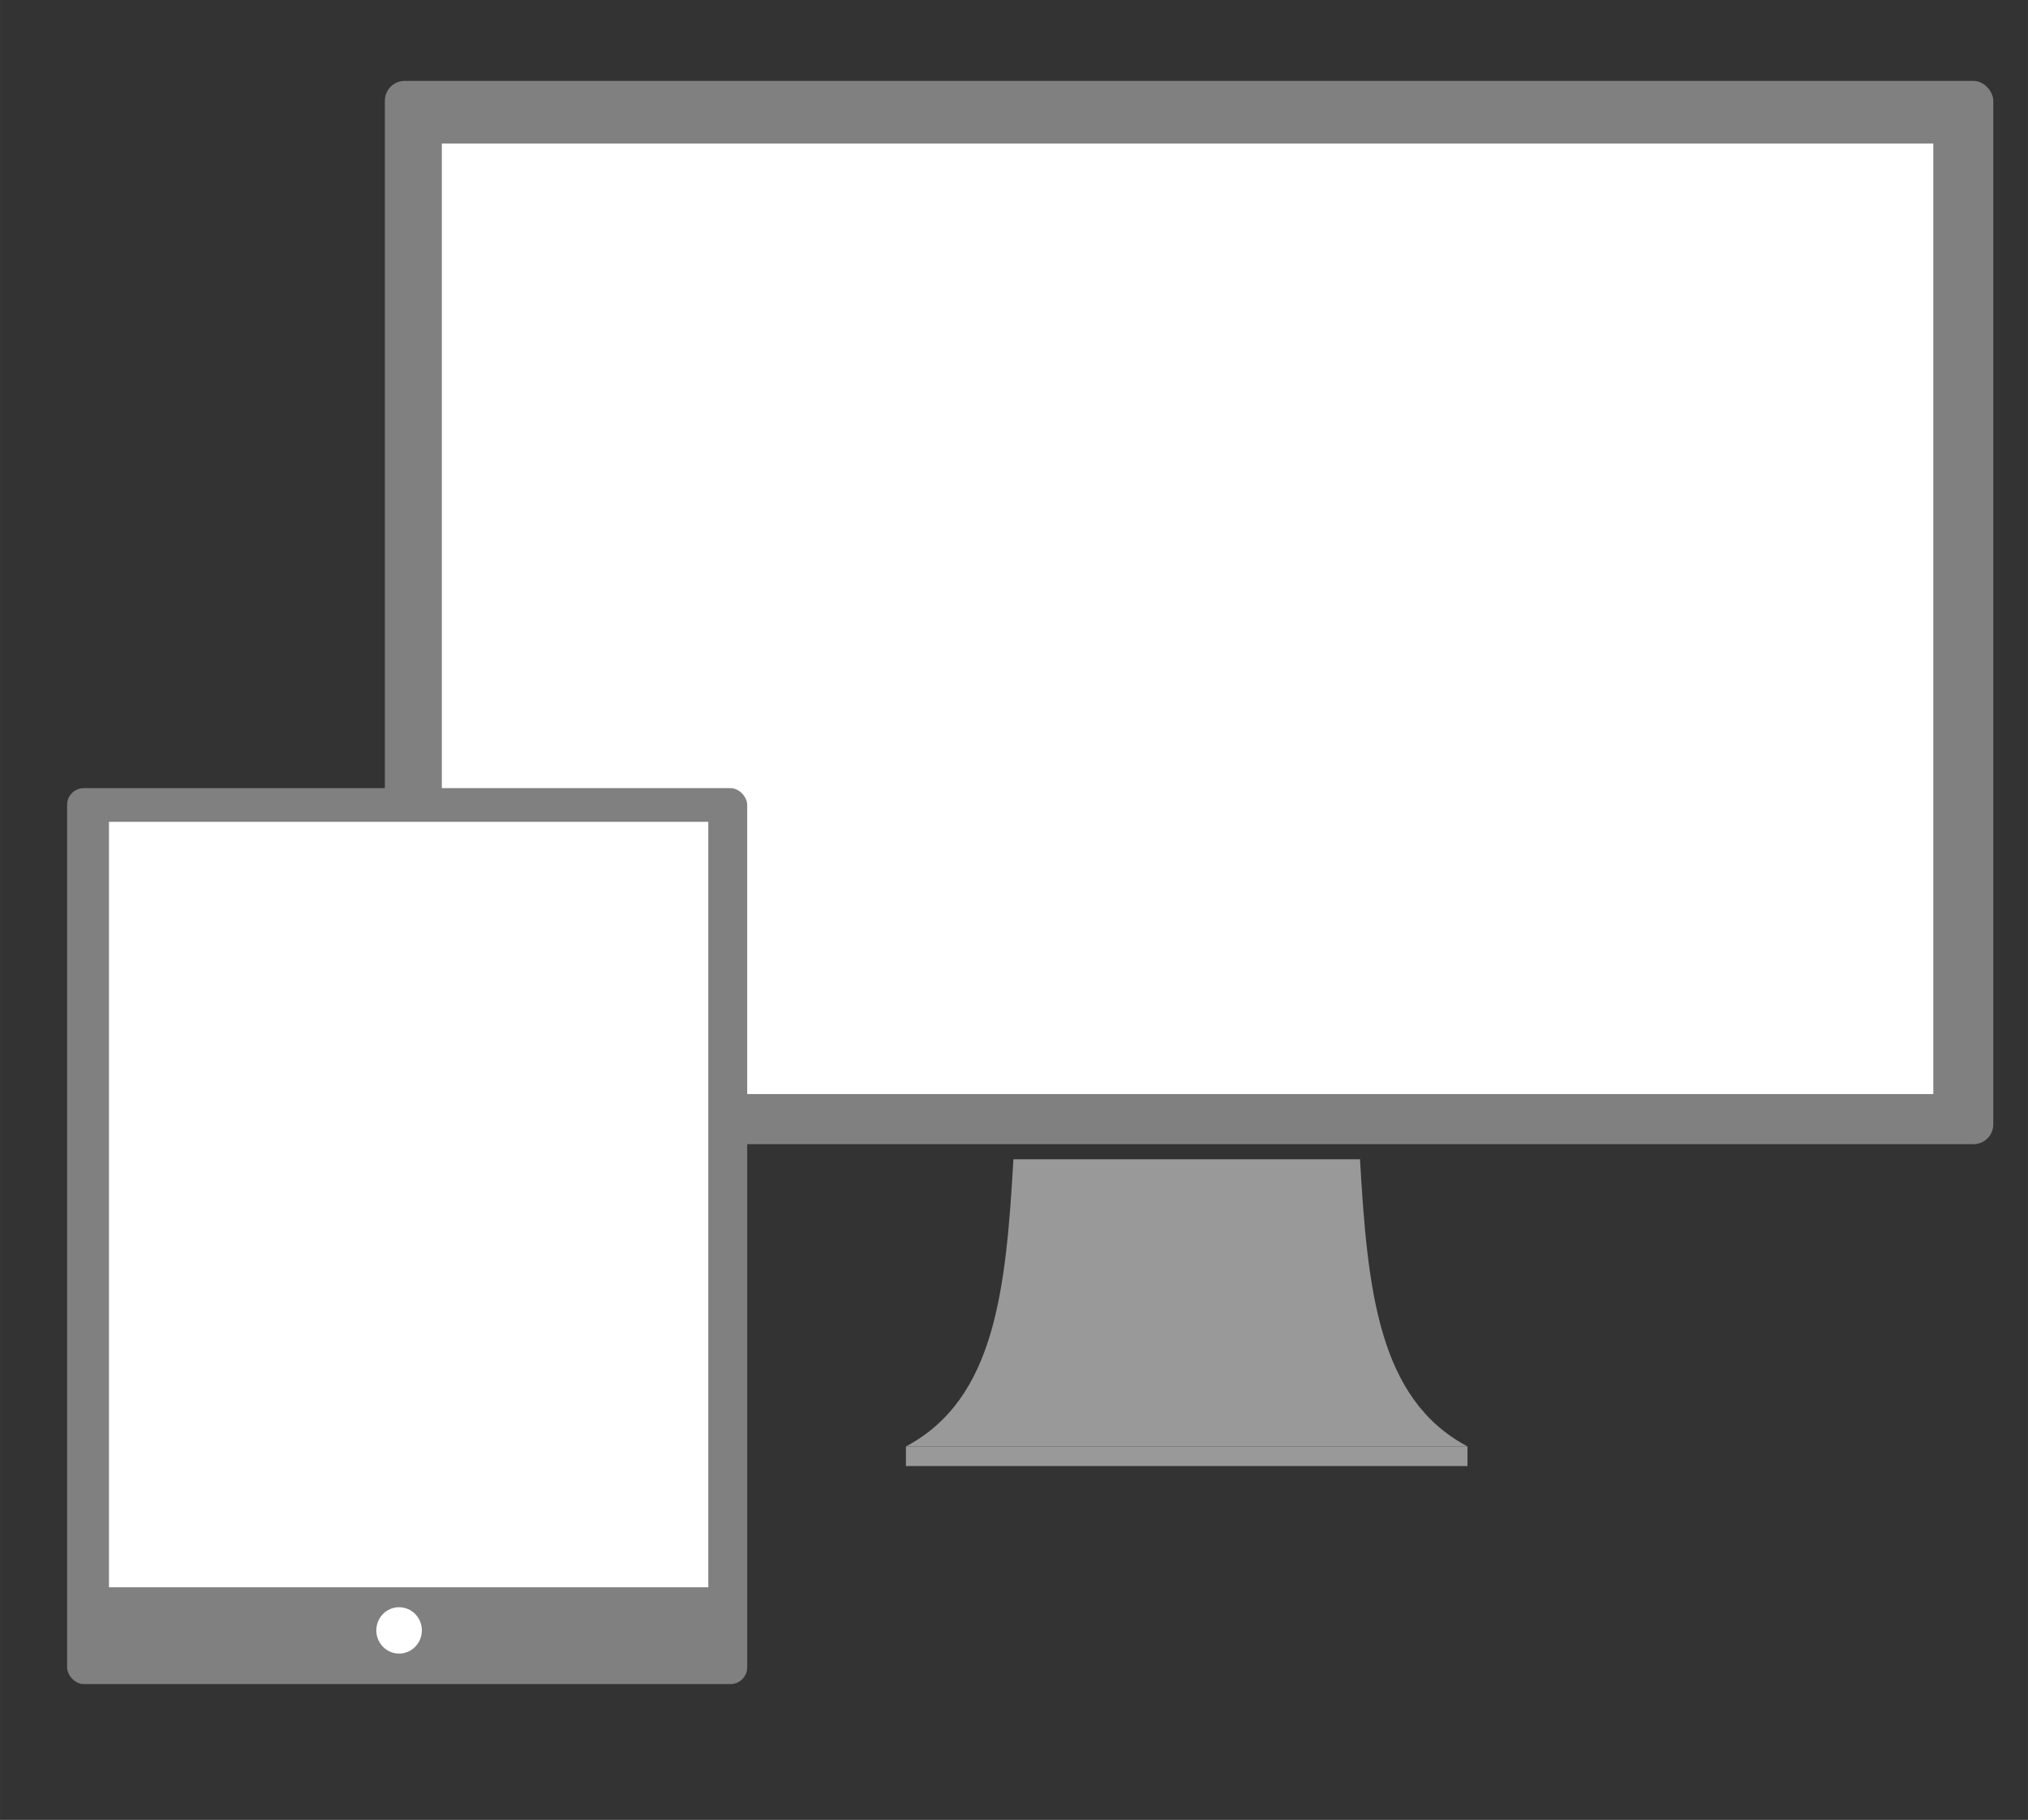 <?xml version="1.0" encoding="UTF-8" standalone="no"?>
<svg
   xmlns:dc="http://purl.org/dc/elements/1.1/"
   xmlns:cc="http://creativecommons.org/ns#"
   xmlns:rdf="http://www.w3.org/1999/02/22-rdf-syntax-ns#"
   xmlns:svg="http://www.w3.org/2000/svg"
   xmlns="http://www.w3.org/2000/svg"
   xmlns:xlink="http://www.w3.org/1999/xlink"
   xmlns:sodipodi="http://sodipodi.sourceforge.net/DTD/sodipodi-0.dtd"
   xmlns:inkscape="http://www.inkscape.org/namespaces/inkscape"
   width="541.87mm"
   height="486.35mm"
   version="1.1"
   viewBox="0 0 1920 1723.29"
   id="svg134"
   sodipodi:docname="pc.svg"
   inkscape:version="0.92.3 (2405546, 2018-03-11)"
   inkscape:export-filename="C:\Users\oscib\Documents\GitHub\flingo\docs\img\pc.png"
   inkscape:export-xdpi="96"
   inkscape:export-ydpi="96">
  <rect x="0" y="0" width="1920" height="1723.29" fill="#333333" stroke="none"/>
  <sodipodi:namedview
     pagecolor="#ffffff"
     bordercolor="#666666"
     borderopacity="1"
     objecttolerance="10"
     gridtolerance="10"
     guidetolerance="10"
     inkscape:pageopacity="0"
     inkscape:pageshadow="2"
     inkscape:window-width="1366"
     inkscape:window-height="715"
     id="namedview136"
     showgrid="false"
     inkscape:measure-start="0,0"
     inkscape:measure-end="0,0"
     inkscape:zoom="0.11022581"
     inkscape:cx="942.71814"
     inkscape:cy="860.60754"
     inkscape:window-x="-8"
     inkscape:window-y="-8"
     inkscape:window-maximized="1"
     inkscape:current-layer="svg134" />
  <defs
     id="defs44">
    <linearGradient
       id="l">
      <stop
         stop-opacity="0"
         offset="0"
         id="stop2" />
      <stop
         stop-color="#fff"
         stop-opacity=".661"
         offset="1"
         id="stop4" />
    </linearGradient>
    <linearGradient
       id="p"
       x1="6603.9"
       x2="6603.9"
       y1="946.88"
       y2="-1479.8"
       gradientUnits="userSpaceOnUse"
       xlink:href="#l"
       gradientTransform="matrix(0.337,0,0,0.337,-1642.502,549.672)" />
    <linearGradient
       id="h"
       x1="3145.3"
       x2="3082.1"
       y1="1359.6"
       y2="1461"
       gradientUnits="userSpaceOnUse">
      <stop
         offset="0"
         id="stop8" />
      <stop
         stop-color="#4d4d4d"
         offset="1"
         id="stop10" />
    </linearGradient>
    <linearGradient
       id="q"
       x1="1255.4"
       x2="1255.4"
       y1="1523.3"
       y2="2330.3"
       gradientTransform="translate(750,-500)"
       gradientUnits="userSpaceOnUse">
      <stop
         stop-color="#666"
         offset="0"
         id="stop13" />
      <stop
         stop-color="#ccc"
         offset=".383"
         id="stop15" />
      <stop
         stop-color="#b3b3b3"
         offset=".624"
         id="stop17" />
      <stop
         stop-color="#e6e6e6"
         offset=".791"
         id="stop19" />
      <stop
         stop-color="#666"
         offset="1"
         id="stop21" />
    </linearGradient>
    <linearGradient
       id="r"
       x1="2155.1"
       x2="2155.1"
       y1="1830.3"
       y2="1885.4"
       gradientUnits="userSpaceOnUse">
      <stop
         offset="0"
         id="stop24" />
      <stop
         stop-color="#b3b3b3"
         offset=".192"
         id="stop26" />
      <stop
         stop-color="#b3b3b3"
         offset=".92"
         id="stop28" />
      <stop
         stop-color="#1a1a1a"
         offset="1"
         id="stop30" />
    </linearGradient>
    <filter
       id="m"
       x="-.084"
       y="-.747"
       width="1.169"
       height="2.493"
       color-interpolation-filters="sRGB">
      <feGaussianBlur
         stdDeviation="97.212"
         id="feGaussianBlur33" />
    </filter>
    <linearGradient
       id="s"
       x1="6603.9"
       x2="6603.9"
       y1="946.88"
       y2="-1479.8"
       gradientTransform="matrix(0.141,0,0,0.263,-504.386,1136.074)"
       gradientUnits="userSpaceOnUse"
       xlink:href="#l" />
    <linearGradient
       id="t"
       x1="6603.9"
       x2="6603.9"
       y1="946.88"
       y2="-1479.8"
       gradientTransform="matrix(0.461,0,0,1.042,2173,62.446)"
       gradientUnits="userSpaceOnUse"
       xlink:href="#l" />
    <filter
       id="o"
       x="-.084"
       y="-.747"
       width="1.169"
       height="2.493"
       color-interpolation-filters="sRGB">
      <feGaussianBlur
         stdDeviation="97.212"
         id="feGaussianBlur38" />
    </filter>
    <filter
       id="n"
       x="-.084"
       y="-.747"
       width="1.169"
       height="2.493"
       color-interpolation-filters="sRGB">
      <feGaussianBlur
         stdDeviation="97.212"
         id="feGaussianBlur41" />
    </filter>
  </defs>
  <g
     id="g3973"
     transform="translate(-1025.942,-7.302)">
    <g
       transform="matrix(0.337,0,0,0.337,1423.189,760.167)"
       id="g52"
       style="fill:#999999;shape-rendering:auto">
      <path
         d="m 1668.3,1023.3 c -21.173,364.76 -50.392,673.41 -302,806.95 h 1577.6 c -251.61,-133.54 -280.83,-442.19 -302,-806.95 z"
         style="color:#000000;isolation:auto;mix-blend-mode:normal;solid-color:#000000;fill:#999999;color-rendering:auto;image-rendering:auto"
         id="path48"
         inkscape:connector-curvature="0" />
      <rect
         x="1366.3"
         y="1830.3"
         width="1577.6"
         height="55.113"
         style="color:#000000;isolation:auto;mix-blend-mode:normal;solid-color:#000000;fill:#999999;color-rendering:auto;image-rendering:auto"
         id="rect50" />
    </g>
    <rect
       x="1390.307"
       y="83.89"
       width="1522.781"
       height="1006.862"
       ry="18.756"
       style="color:#000000;isolation:auto;mix-blend-mode:normal;solid-color:#000000;fill:#808080;stroke-width:0.323;color-rendering:auto;image-rendering:auto;shape-rendering:auto"
       id="rect56" />
    <rect
       x="1444.246"
       y="143.195"
       width="1412.052"
       height="900.087"
       style="color:#000000;isolation:auto;mix-blend-mode:normal;solid-color:#000000;fill:#ffffff;stroke-width:0.337;color-rendering:auto;image-rendering:auto;shape-rendering:auto"
       id="rect64" />
  </g>
  <g
     id="g3966">
    <rect
       x="63.515"
       y="746.321"
       width="643.89"
       height="848.354"
       ry="15.803"
       style="color:#000000;isolation:auto;mix-blend-mode:normal;solid-color:#000000;fill:#808080;stroke-width:0.263;color-rendering:auto;image-rendering:auto;shape-rendering:auto"
       id="rect78" />
    <rect
       id="rect88"
       style="color:#000000;isolation:auto;mix-blend-mode:normal;solid-color:#000000;fill:#ffffff;stroke-width:0.192;color-rendering:auto;image-rendering:auto;shape-rendering:auto"
       height="724.832"
       width="567.401"
       y="778.207"
       x="103.174" />
    <ellipse
       ry="21.944"
       rx="21.566"
       cy="1543.864"
       cx="377.83"
       id="path3961"
       style="fill:#ffffff;stroke:none;stroke-width:0.752" />
  </g>
</svg>
